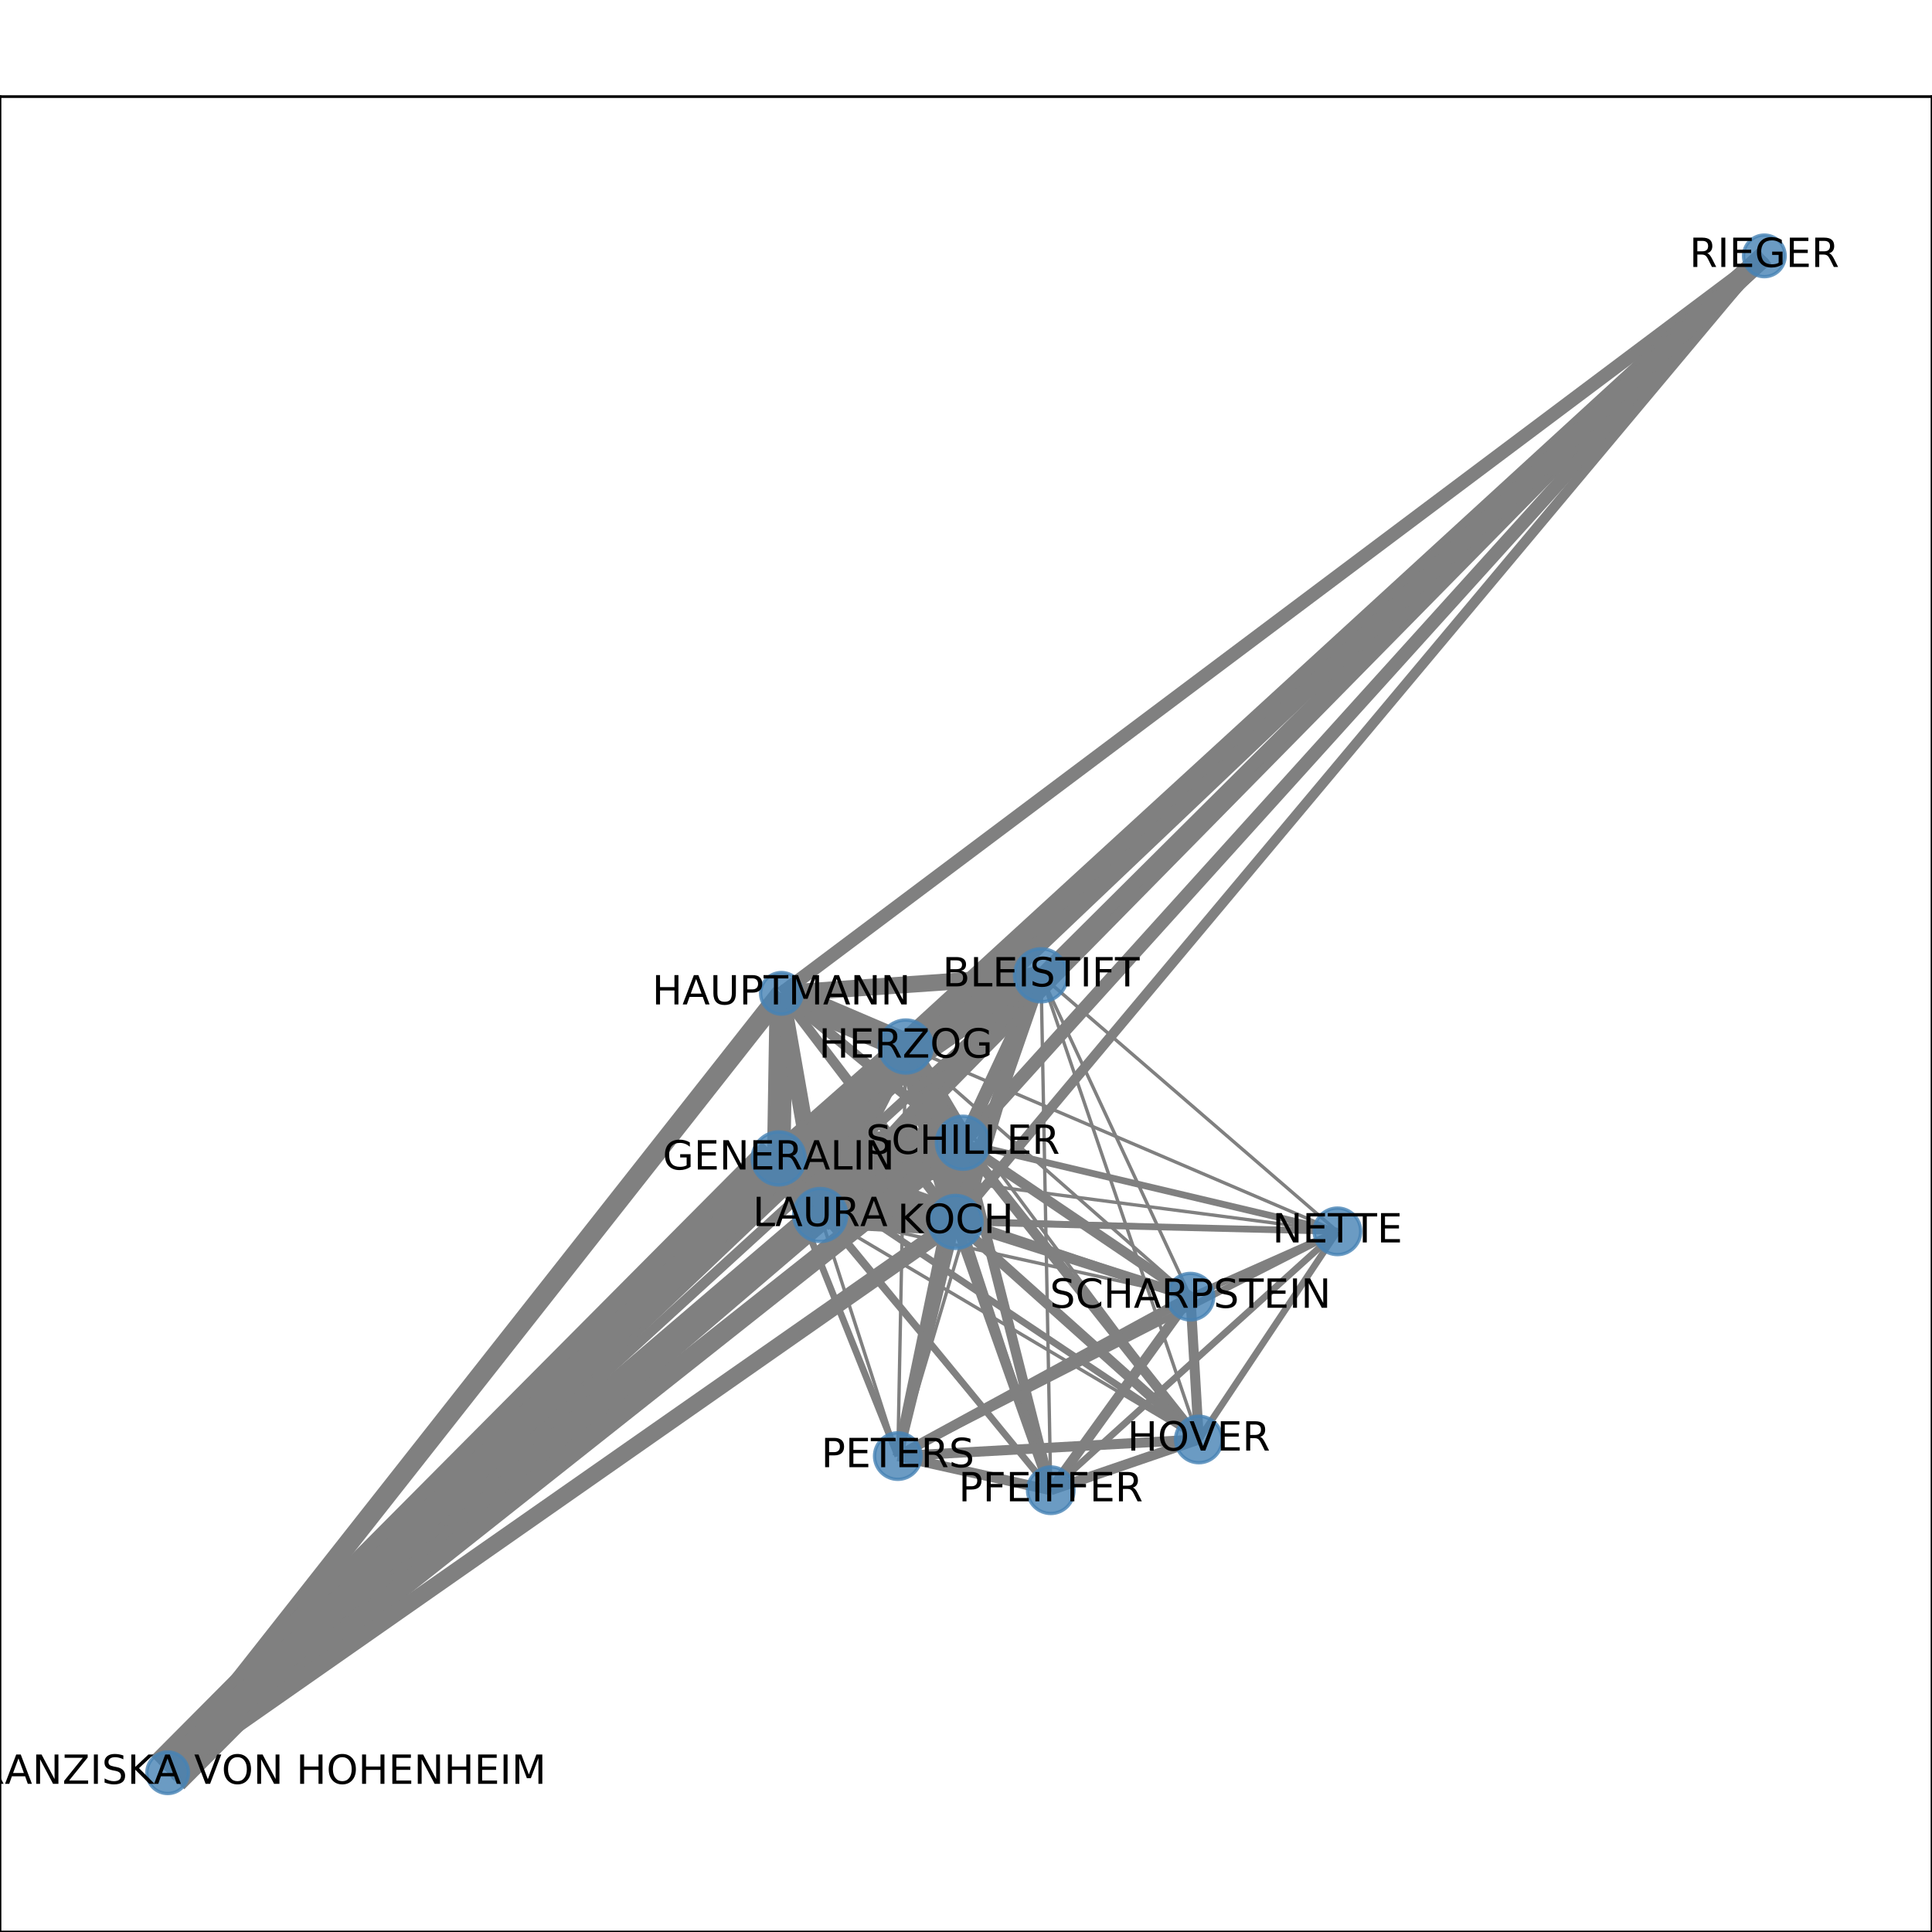 <?xml version="1.0" encoding="utf-8" standalone="no"?>
<!DOCTYPE svg PUBLIC "-//W3C//DTD SVG 1.1//EN"
  "http://www.w3.org/Graphics/SVG/1.1/DTD/svg11.dtd">
<!-- Created with matplotlib (http://matplotlib.org/) -->
<svg height="576pt" version="1.1" viewBox="0 0 576 576" width="576pt" xmlns="http://www.w3.org/2000/svg" xmlns:xlink="http://www.w3.org/1999/xlink">
 <defs>
  <style type="text/css">
*{stroke-linecap:butt;stroke-linejoin:round;}
  </style>
 </defs>
 <g id="figure_1">
  <g id="patch_1">
   <path d="M 0 576 
L 576 576 
L 576 0 
L 0 0 
z
" style="fill:#ffffff;"/>
  </g>
  <g id="axes_1">
   <g id="patch_2">
    <path d="M 0 576 
L 576 576 
L 576 28.8 
L 0 28.8 
z
" style="fill:#ffffff;"/>
   </g>
   <g id="LineCollection_1">
    <path clip-path="url(#p97238ba830)" d="M 232.966 296.148 
L 270.054 312.005 
" style="fill:none;stroke:#808080;stroke-width:8;"/>
    <path clip-path="url(#p97238ba830)" d="M 232.966 296.148 
L 232.164 345.367 
" style="fill:none;stroke:#808080;stroke-width:7;"/>
    <path clip-path="url(#p97238ba830)" d="M 232.966 296.148 
L 310.371 290.776 
" style="fill:none;stroke:#808080;stroke-width:5;"/>
    <path clip-path="url(#p97238ba830)" d="M 232.966 296.148 
L 287.072 340.694 
" style="fill:none;stroke:#808080;stroke-width:3;"/>
    <path clip-path="url(#p97238ba830)" d="M 232.966 296.148 
L 244.53 362.241 
" style="fill:none;stroke:#808080;stroke-width:5;"/>
    <path clip-path="url(#p97238ba830)" d="M 232.966 296.148 
L 284.888 364.298 
" style="fill:none;stroke:#808080;stroke-width:3;"/>
    <path clip-path="url(#p97238ba830)" d="M 232.966 296.148 
L 526.017 76.284 
" style="fill:none;stroke:#808080;stroke-width:4;"/>
    <path clip-path="url(#p97238ba830)" d="M 232.966 296.148 
L 49.983 528.516 
" style="fill:none;stroke:#808080;stroke-width:6;"/>
    <path clip-path="url(#p97238ba830)" d="M 244.53 362.241 
L 232.164 345.367 
" style="fill:none;stroke:#808080;stroke-width:11;"/>
    <path clip-path="url(#p97238ba830)" d="M 244.53 362.241 
L 267.668 434.113 
" style="fill:none;stroke:#808080;"/>
    <path clip-path="url(#p97238ba830)" d="M 244.53 362.241 
L 287.072 340.694 
" style="fill:none;stroke:#808080;stroke-width:10;"/>
    <path clip-path="url(#p97238ba830)" d="M 244.53 362.241 
L 284.888 364.298 
" style="fill:none;stroke:#808080;stroke-width:8;"/>
    <path clip-path="url(#p97238ba830)" d="M 244.53 362.241 
L 526.017 76.284 
" style="fill:none;stroke:#808080;stroke-width:4;"/>
    <path clip-path="url(#p97238ba830)" d="M 244.53 362.241 
L 49.983 528.516 
" style="fill:none;stroke:#808080;stroke-width:9;"/>
    <path clip-path="url(#p97238ba830)" d="M 244.53 362.241 
L 357.409 429.16 
" style="fill:none;stroke:#808080;"/>
    <path clip-path="url(#p97238ba830)" d="M 244.53 362.241 
L 354.913 386.585 
" style="fill:none;stroke:#808080;"/>
    <path clip-path="url(#p97238ba830)" d="M 244.53 362.241 
L 310.371 290.776 
" style="fill:none;stroke:#808080;stroke-width:5;"/>
    <path clip-path="url(#p97238ba830)" d="M 244.53 362.241 
L 270.054 312.005 
" style="fill:none;stroke:#808080;stroke-width:6;"/>
    <path clip-path="url(#p97238ba830)" d="M 244.53 362.241 
L 398.741 367.107 
" style="fill:none;stroke:#808080;"/>
    <path clip-path="url(#p97238ba830)" d="M 244.53 362.241 
L 313.273 444.289 
" style="fill:none;stroke:#808080;"/>
    <path clip-path="url(#p97238ba830)" d="M 232.164 345.367 
L 270.054 312.005 
" style="fill:none;stroke:#808080;stroke-width:8;"/>
    <path clip-path="url(#p97238ba830)" d="M 232.164 345.367 
L 267.668 434.113 
" style="fill:none;stroke:#808080;stroke-width:2;"/>
    <path clip-path="url(#p97238ba830)" d="M 232.164 345.367 
L 287.072 340.694 
" style="fill:none;stroke:#808080;stroke-width:11;"/>
    <path clip-path="url(#p97238ba830)" d="M 232.164 345.367 
L 284.888 364.298 
" style="fill:none;stroke:#808080;stroke-width:10;"/>
    <path clip-path="url(#p97238ba830)" d="M 232.164 345.367 
L 526.017 76.284 
" style="fill:none;stroke:#808080;stroke-width:6;"/>
    <path clip-path="url(#p97238ba830)" d="M 232.164 345.367 
L 49.983 528.516 
" style="fill:none;stroke:#808080;stroke-width:14;"/>
    <path clip-path="url(#p97238ba830)" d="M 232.164 345.367 
L 357.409 429.16 
" style="fill:none;stroke:#808080;stroke-width:2;"/>
    <path clip-path="url(#p97238ba830)" d="M 232.164 345.367 
L 354.913 386.585 
" style="fill:none;stroke:#808080;stroke-width:2;"/>
    <path clip-path="url(#p97238ba830)" d="M 232.164 345.367 
L 310.371 290.776 
" style="fill:none;stroke:#808080;stroke-width:4;"/>
    <path clip-path="url(#p97238ba830)" d="M 232.164 345.367 
L 398.741 367.107 
" style="fill:none;stroke:#808080;"/>
    <path clip-path="url(#p97238ba830)" d="M 232.164 345.367 
L 313.273 444.289 
" style="fill:none;stroke:#808080;stroke-width:2;"/>
    <path clip-path="url(#p97238ba830)" d="M 267.668 434.113 
L 357.409 429.16 
" style="fill:none;stroke:#808080;stroke-width:3;"/>
    <path clip-path="url(#p97238ba830)" d="M 267.668 434.113 
L 270.054 312.005 
" style="fill:none;stroke:#808080;"/>
    <path clip-path="url(#p97238ba830)" d="M 267.668 434.113 
L 354.913 386.585 
" style="fill:none;stroke:#808080;stroke-width:3;"/>
    <path clip-path="url(#p97238ba830)" d="M 267.668 434.113 
L 310.371 290.776 
" style="fill:none;stroke:#808080;"/>
    <path clip-path="url(#p97238ba830)" d="M 267.668 434.113 
L 287.072 340.694 
" style="fill:none;stroke:#808080;stroke-width:3;"/>
    <path clip-path="url(#p97238ba830)" d="M 267.668 434.113 
L 284.888 364.298 
" style="fill:none;stroke:#808080;stroke-width:3;"/>
    <path clip-path="url(#p97238ba830)" d="M 267.668 434.113 
L 398.741 367.107 
" style="fill:none;stroke:#808080;stroke-width:2;"/>
    <path clip-path="url(#p97238ba830)" d="M 267.668 434.113 
L 313.273 444.289 
" style="fill:none;stroke:#808080;stroke-width:3;"/>
    <path clip-path="url(#p97238ba830)" d="M 287.072 340.694 
L 270.054 312.005 
" style="fill:none;stroke:#808080;stroke-width:7;"/>
    <path clip-path="url(#p97238ba830)" d="M 287.072 340.694 
L 284.888 364.298 
" style="fill:none;stroke:#808080;stroke-width:13;"/>
    <path clip-path="url(#p97238ba830)" d="M 287.072 340.694 
L 526.017 76.284 
" style="fill:none;stroke:#808080;stroke-width:4;"/>
    <path clip-path="url(#p97238ba830)" d="M 287.072 340.694 
L 49.983 528.516 
" style="fill:none;stroke:#808080;stroke-width:6;"/>
    <path clip-path="url(#p97238ba830)" d="M 287.072 340.694 
L 357.409 429.16 
" style="fill:none;stroke:#808080;stroke-width:3;"/>
    <path clip-path="url(#p97238ba830)" d="M 287.072 340.694 
L 354.913 386.585 
" style="fill:none;stroke:#808080;stroke-width:3;"/>
    <path clip-path="url(#p97238ba830)" d="M 287.072 340.694 
L 310.371 290.776 
" style="fill:none;stroke:#808080;stroke-width:4;"/>
    <path clip-path="url(#p97238ba830)" d="M 287.072 340.694 
L 398.741 367.107 
" style="fill:none;stroke:#808080;stroke-width:2;"/>
    <path clip-path="url(#p97238ba830)" d="M 287.072 340.694 
L 313.273 444.289 
" style="fill:none;stroke:#808080;stroke-width:3;"/>
    <path clip-path="url(#p97238ba830)" d="M 284.888 364.298 
L 526.017 76.284 
" style="fill:none;stroke:#808080;stroke-width:3;"/>
    <path clip-path="url(#p97238ba830)" d="M 284.888 364.298 
L 49.983 528.516 
" style="fill:none;stroke:#808080;stroke-width:5;"/>
    <path clip-path="url(#p97238ba830)" d="M 284.888 364.298 
L 357.409 429.16 
" style="fill:none;stroke:#808080;stroke-width:3;"/>
    <path clip-path="url(#p97238ba830)" d="M 284.888 364.298 
L 354.913 386.585 
" style="fill:none;stroke:#808080;stroke-width:3;"/>
    <path clip-path="url(#p97238ba830)" d="M 284.888 364.298 
L 310.371 290.776 
" style="fill:none;stroke:#808080;stroke-width:4;"/>
    <path clip-path="url(#p97238ba830)" d="M 284.888 364.298 
L 270.054 312.005 
" style="fill:none;stroke:#808080;stroke-width:6;"/>
    <path clip-path="url(#p97238ba830)" d="M 284.888 364.298 
L 398.741 367.107 
" style="fill:none;stroke:#808080;stroke-width:2;"/>
    <path clip-path="url(#p97238ba830)" d="M 284.888 364.298 
L 313.273 444.289 
" style="fill:none;stroke:#808080;stroke-width:3;"/>
    <path clip-path="url(#p97238ba830)" d="M 526.017 76.284 
L 270.054 312.005 
" style="fill:none;stroke:#808080;stroke-width:6;"/>
    <path clip-path="url(#p97238ba830)" d="M 526.017 76.284 
L 310.371 290.776 
" style="fill:none;stroke:#808080;stroke-width:4;"/>
    <path clip-path="url(#p97238ba830)" d="M 526.017 76.284 
L 49.983 528.516 
" style="fill:none;stroke:#808080;stroke-width:5;"/>
    <path clip-path="url(#p97238ba830)" d="M 49.983 528.516 
L 310.371 290.776 
" style="fill:none;stroke:#808080;stroke-width:3;"/>
    <path clip-path="url(#p97238ba830)" d="M 49.983 528.516 
L 270.054 312.005 
" style="fill:none;stroke:#808080;stroke-width:8;"/>
    <path clip-path="url(#p97238ba830)" d="M 357.409 429.16 
L 270.054 312.005 
" style="fill:none;stroke:#808080;"/>
    <path clip-path="url(#p97238ba830)" d="M 357.409 429.16 
L 354.913 386.585 
" style="fill:none;stroke:#808080;stroke-width:3;"/>
    <path clip-path="url(#p97238ba830)" d="M 357.409 429.16 
L 310.371 290.776 
" style="fill:none;stroke:#808080;"/>
    <path clip-path="url(#p97238ba830)" d="M 357.409 429.16 
L 398.741 367.107 
" style="fill:none;stroke:#808080;stroke-width:2;"/>
    <path clip-path="url(#p97238ba830)" d="M 357.409 429.16 
L 313.273 444.289 
" style="fill:none;stroke:#808080;stroke-width:3;"/>
    <path clip-path="url(#p97238ba830)" d="M 354.913 386.585 
L 270.054 312.005 
" style="fill:none;stroke:#808080;"/>
    <path clip-path="url(#p97238ba830)" d="M 354.913 386.585 
L 310.371 290.776 
" style="fill:none;stroke:#808080;"/>
    <path clip-path="url(#p97238ba830)" d="M 354.913 386.585 
L 398.741 367.107 
" style="fill:none;stroke:#808080;stroke-width:2;"/>
    <path clip-path="url(#p97238ba830)" d="M 354.913 386.585 
L 313.273 444.289 
" style="fill:none;stroke:#808080;stroke-width:3;"/>
    <path clip-path="url(#p97238ba830)" d="M 310.371 290.776 
L 270.054 312.005 
" style="fill:none;stroke:#808080;stroke-width:7;"/>
    <path clip-path="url(#p97238ba830)" d="M 310.371 290.776 
L 398.741 367.107 
" style="fill:none;stroke:#808080;"/>
    <path clip-path="url(#p97238ba830)" d="M 310.371 290.776 
L 313.273 444.289 
" style="fill:none;stroke:#808080;"/>
    <path clip-path="url(#p97238ba830)" d="M 270.054 312.005 
L 398.741 367.107 
" style="fill:none;stroke:#808080;"/>
    <path clip-path="url(#p97238ba830)" d="M 270.054 312.005 
L 313.273 444.289 
" style="fill:none;stroke:#808080;"/>
    <path clip-path="url(#p97238ba830)" d="M 398.741 367.107 
L 313.273 444.289 
" style="fill:none;stroke:#808080;stroke-width:2;"/>
   </g>
   <g id="matplotlib.axis_1">
    <g id="xtick_1">
     <g id="line2d_1">
      <defs>
       <path d="M 0 0 
L 0 3.5 
" id="mb5b1ad3e77" style="stroke:#000000;stroke-width:0.8;"/>
      </defs>
      <g>
       <use style="stroke:#000000;stroke-width:0.8;" x="49.983" xlink:href="#mb5b1ad3e77" y="576"/>
      </g>
     </g>
     <g id="text_1">
      <!-- 0.0 -->
      <defs>
       <path d="M 31.781 66.406 
Q 24.172 66.406 20.328 58.906 
Q 16.5 51.422 16.5 36.375 
Q 16.5 21.391 20.328 13.891 
Q 24.172 6.391 31.781 6.391 
Q 39.453 6.391 43.281 13.891 
Q 47.125 21.391 47.125 36.375 
Q 47.125 51.422 43.281 58.906 
Q 39.453 66.406 31.781 66.406 
z
M 31.781 74.219 
Q 44.047 74.219 50.516 64.516 
Q 56.984 54.828 56.984 36.375 
Q 56.984 17.969 50.516 8.266 
Q 44.047 -1.422 31.781 -1.422 
Q 19.531 -1.422 13.062 8.266 
Q 6.594 17.969 6.594 36.375 
Q 6.594 54.828 13.062 64.516 
Q 19.531 74.219 31.781 74.219 
z
" id="DejaVuSans-30"/>
       <path d="M 10.688 12.406 
L 21 12.406 
L 21 0 
L 10.688 0 
z
" id="DejaVuSans-2e"/>
      </defs>
      <g transform="translate(42.032 590.598)scale(0.1 -0.1)">
       <use xlink:href="#DejaVuSans-30"/>
       <use x="63.623" xlink:href="#DejaVuSans-2e"/>
       <use x="95.41" xlink:href="#DejaVuSans-30"/>
      </g>
     </g>
    </g>
    <g id="xtick_2">
     <g id="line2d_2">
      <g>
       <use style="stroke:#000000;stroke-width:0.8;" x="150.291" xlink:href="#mb5b1ad3e77" y="576"/>
      </g>
     </g>
     <g id="text_2">
      <!-- 0.2 -->
      <defs>
       <path d="M 19.188 8.297 
L 53.609 8.297 
L 53.609 0 
L 7.328 0 
L 7.328 8.297 
Q 12.938 14.109 22.625 23.891 
Q 32.328 33.688 34.812 36.531 
Q 39.547 41.844 41.422 45.531 
Q 43.312 49.219 43.312 52.781 
Q 43.312 58.594 39.234 62.25 
Q 35.156 65.922 28.609 65.922 
Q 23.969 65.922 18.812 64.312 
Q 13.672 62.703 7.812 59.422 
L 7.812 69.391 
Q 13.766 71.781 18.938 73 
Q 24.125 74.219 28.422 74.219 
Q 39.75 74.219 46.484 68.547 
Q 53.219 62.891 53.219 53.422 
Q 53.219 48.922 51.531 44.891 
Q 49.859 40.875 45.406 35.406 
Q 44.188 33.984 37.641 27.219 
Q 31.109 20.453 19.188 8.297 
z
" id="DejaVuSans-32"/>
      </defs>
      <g transform="translate(142.339 590.598)scale(0.1 -0.1)">
       <use xlink:href="#DejaVuSans-30"/>
       <use x="63.623" xlink:href="#DejaVuSans-2e"/>
       <use x="95.41" xlink:href="#DejaVuSans-32"/>
      </g>
     </g>
    </g>
    <g id="xtick_3">
     <g id="line2d_3">
      <g>
       <use style="stroke:#000000;stroke-width:0.8;" x="250.598" xlink:href="#mb5b1ad3e77" y="576"/>
      </g>
     </g>
     <g id="text_3">
      <!-- 0.4 -->
      <defs>
       <path d="M 37.797 64.312 
L 12.891 25.391 
L 37.797 25.391 
z
M 35.203 72.906 
L 47.609 72.906 
L 47.609 25.391 
L 58.016 25.391 
L 58.016 17.188 
L 47.609 17.188 
L 47.609 0 
L 37.797 0 
L 37.797 17.188 
L 4.891 17.188 
L 4.891 26.703 
z
" id="DejaVuSans-34"/>
      </defs>
      <g transform="translate(242.646 590.598)scale(0.1 -0.1)">
       <use xlink:href="#DejaVuSans-30"/>
       <use x="63.623" xlink:href="#DejaVuSans-2e"/>
       <use x="95.41" xlink:href="#DejaVuSans-34"/>
      </g>
     </g>
    </g>
    <g id="xtick_4">
     <g id="line2d_4">
      <g>
       <use style="stroke:#000000;stroke-width:0.8;" x="350.905" xlink:href="#mb5b1ad3e77" y="576"/>
      </g>
     </g>
     <g id="text_4">
      <!-- 0.6 -->
      <defs>
       <path d="M 33.016 40.375 
Q 26.375 40.375 22.484 35.828 
Q 18.609 31.297 18.609 23.391 
Q 18.609 15.531 22.484 10.953 
Q 26.375 6.391 33.016 6.391 
Q 39.656 6.391 43.531 10.953 
Q 47.406 15.531 47.406 23.391 
Q 47.406 31.297 43.531 35.828 
Q 39.656 40.375 33.016 40.375 
z
M 52.594 71.297 
L 52.594 62.312 
Q 48.875 64.062 45.094 64.984 
Q 41.312 65.922 37.594 65.922 
Q 27.828 65.922 22.672 59.328 
Q 17.531 52.734 16.797 39.406 
Q 19.672 43.656 24.016 45.922 
Q 28.375 48.188 33.594 48.188 
Q 44.578 48.188 50.953 41.516 
Q 57.328 34.859 57.328 23.391 
Q 57.328 12.156 50.688 5.359 
Q 44.047 -1.422 33.016 -1.422 
Q 20.359 -1.422 13.672 8.266 
Q 6.984 17.969 6.984 36.375 
Q 6.984 53.656 15.188 63.938 
Q 23.391 74.219 37.203 74.219 
Q 40.922 74.219 44.703 73.484 
Q 48.484 72.75 52.594 71.297 
z
" id="DejaVuSans-36"/>
      </defs>
      <g transform="translate(342.953 590.598)scale(0.1 -0.1)">
       <use xlink:href="#DejaVuSans-30"/>
       <use x="63.623" xlink:href="#DejaVuSans-2e"/>
       <use x="95.41" xlink:href="#DejaVuSans-36"/>
      </g>
     </g>
    </g>
    <g id="xtick_5">
     <g id="line2d_5">
      <g>
       <use style="stroke:#000000;stroke-width:0.8;" x="451.212" xlink:href="#mb5b1ad3e77" y="576"/>
      </g>
     </g>
     <g id="text_5">
      <!-- 0.8 -->
      <defs>
       <path d="M 31.781 34.625 
Q 24.75 34.625 20.719 30.859 
Q 16.703 27.094 16.703 20.516 
Q 16.703 13.922 20.719 10.156 
Q 24.75 6.391 31.781 6.391 
Q 38.812 6.391 42.859 10.172 
Q 46.922 13.969 46.922 20.516 
Q 46.922 27.094 42.891 30.859 
Q 38.875 34.625 31.781 34.625 
z
M 21.922 38.812 
Q 15.578 40.375 12.031 44.719 
Q 8.5 49.078 8.5 55.328 
Q 8.5 64.062 14.719 69.141 
Q 20.953 74.219 31.781 74.219 
Q 42.672 74.219 48.875 69.141 
Q 55.078 64.062 55.078 55.328 
Q 55.078 49.078 51.531 44.719 
Q 48 40.375 41.703 38.812 
Q 48.828 37.156 52.797 32.312 
Q 56.781 27.484 56.781 20.516 
Q 56.781 9.906 50.312 4.234 
Q 43.844 -1.422 31.781 -1.422 
Q 19.734 -1.422 13.25 4.234 
Q 6.781 9.906 6.781 20.516 
Q 6.781 27.484 10.781 32.312 
Q 14.797 37.156 21.922 38.812 
z
M 18.312 54.391 
Q 18.312 48.734 21.844 45.562 
Q 25.391 42.391 31.781 42.391 
Q 38.141 42.391 41.719 45.562 
Q 45.312 48.734 45.312 54.391 
Q 45.312 60.062 41.719 63.234 
Q 38.141 66.406 31.781 66.406 
Q 25.391 66.406 21.844 63.234 
Q 18.312 60.062 18.312 54.391 
z
" id="DejaVuSans-38"/>
      </defs>
      <g transform="translate(443.26 590.598)scale(0.1 -0.1)">
       <use xlink:href="#DejaVuSans-30"/>
       <use x="63.623" xlink:href="#DejaVuSans-2e"/>
       <use x="95.41" xlink:href="#DejaVuSans-38"/>
      </g>
     </g>
    </g>
    <g id="xtick_6">
     <g id="line2d_6">
      <g>
       <use style="stroke:#000000;stroke-width:0.8;" x="551.519" xlink:href="#mb5b1ad3e77" y="576"/>
      </g>
     </g>
     <g id="text_6">
      <!-- 1.0 -->
      <defs>
       <path d="M 12.406 8.297 
L 28.516 8.297 
L 28.516 63.922 
L 10.984 60.406 
L 10.984 69.391 
L 28.422 72.906 
L 38.281 72.906 
L 38.281 8.297 
L 54.391 8.297 
L 54.391 0 
L 12.406 0 
z
" id="DejaVuSans-31"/>
      </defs>
      <g transform="translate(543.568 590.598)scale(0.1 -0.1)">
       <use xlink:href="#DejaVuSans-31"/>
       <use x="63.623" xlink:href="#DejaVuSans-2e"/>
       <use x="95.41" xlink:href="#DejaVuSans-30"/>
      </g>
     </g>
    </g>
   </g>
   <g id="matplotlib.axis_2">
    <g id="ytick_1">
     <g id="line2d_7">
      <defs>
       <path d="M 0 0 
L -3.5 0 
" id="m557e87509c" style="stroke:#000000;stroke-width:0.8;"/>
      </defs>
      <g>
       <use style="stroke:#000000;stroke-width:0.8;" x="0" xlink:href="#m557e87509c" y="528.516"/>
      </g>
     </g>
     <g id="text_7">
      <!-- 0.0 -->
      <g transform="translate(-22.903 532.315)scale(0.1 -0.1)">
       <use xlink:href="#DejaVuSans-30"/>
       <use x="63.623" xlink:href="#DejaVuSans-2e"/>
       <use x="95.41" xlink:href="#DejaVuSans-30"/>
      </g>
     </g>
    </g>
    <g id="ytick_2">
     <g id="line2d_8">
      <g>
       <use style="stroke:#000000;stroke-width:0.8;" x="0" xlink:href="#m557e87509c" y="438.069"/>
      </g>
     </g>
     <g id="text_8">
      <!-- 0.2 -->
      <g transform="translate(-22.903 441.869)scale(0.1 -0.1)">
       <use xlink:href="#DejaVuSans-30"/>
       <use x="63.623" xlink:href="#DejaVuSans-2e"/>
       <use x="95.41" xlink:href="#DejaVuSans-32"/>
      </g>
     </g>
    </g>
    <g id="ytick_3">
     <g id="line2d_9">
      <g>
       <use style="stroke:#000000;stroke-width:0.8;" x="0" xlink:href="#m557e87509c" y="347.623"/>
      </g>
     </g>
     <g id="text_9">
      <!-- 0.4 -->
      <g transform="translate(-22.903 351.422)scale(0.1 -0.1)">
       <use xlink:href="#DejaVuSans-30"/>
       <use x="63.623" xlink:href="#DejaVuSans-2e"/>
       <use x="95.41" xlink:href="#DejaVuSans-34"/>
      </g>
     </g>
    </g>
    <g id="ytick_4">
     <g id="line2d_10">
      <g>
       <use style="stroke:#000000;stroke-width:0.8;" x="0" xlink:href="#m557e87509c" y="257.177"/>
      </g>
     </g>
     <g id="text_10">
      <!-- 0.6 -->
      <g transform="translate(-22.903 260.976)scale(0.1 -0.1)">
       <use xlink:href="#DejaVuSans-30"/>
       <use x="63.623" xlink:href="#DejaVuSans-2e"/>
       <use x="95.41" xlink:href="#DejaVuSans-36"/>
      </g>
     </g>
    </g>
    <g id="ytick_5">
     <g id="line2d_11">
      <g>
       <use style="stroke:#000000;stroke-width:0.8;" x="0" xlink:href="#m557e87509c" y="166.731"/>
      </g>
     </g>
     <g id="text_11">
      <!-- 0.8 -->
      <g transform="translate(-22.903 170.53)scale(0.1 -0.1)">
       <use xlink:href="#DejaVuSans-30"/>
       <use x="63.623" xlink:href="#DejaVuSans-2e"/>
       <use x="95.41" xlink:href="#DejaVuSans-38"/>
      </g>
     </g>
    </g>
    <g id="ytick_6">
     <g id="line2d_12">
      <g>
       <use style="stroke:#000000;stroke-width:0.8;" x="0" xlink:href="#m557e87509c" y="76.284"/>
      </g>
     </g>
     <g id="text_12">
      <!-- 1.0 -->
      <g transform="translate(-22.903 80.084)scale(0.1 -0.1)">
       <use xlink:href="#DejaVuSans-31"/>
       <use x="63.623" xlink:href="#DejaVuSans-2e"/>
       <use x="95.41" xlink:href="#DejaVuSans-30"/>
      </g>
     </g>
    </g>
   </g>
   <g id="PathCollection_1">
    <path clip-path="url(#p97238ba830)" d="M 232.966 302.35 
C 234.611 302.35 236.188 301.697 237.351 300.534 
C 238.514 299.371 239.168 297.793 239.168 296.148 
C 239.168 294.504 238.514 292.926 237.351 291.763 
C 236.188 290.6 234.611 289.947 232.966 289.947 
C 231.321 289.947 229.744 290.6 228.581 291.763 
C 227.418 292.926 226.764 294.504 226.764 296.148 
C 226.764 297.793 227.418 299.371 228.581 300.534 
C 229.744 301.697 231.321 302.35 232.966 302.35 
z
" style="fill:#4682b4;fill-opacity:0.8;stroke:#4682b4;stroke-opacity:0.8;"/>
    <path clip-path="url(#p97238ba830)" d="M 244.53 370.147 
C 246.627 370.147 248.638 369.314 250.12 367.832 
C 251.603 366.349 252.436 364.338 252.436 362.241 
C 252.436 360.145 251.603 358.134 250.12 356.651 
C 248.638 355.169 246.627 354.336 244.53 354.336 
C 242.433 354.336 240.422 355.169 238.94 356.651 
C 237.457 358.134 236.624 360.145 236.624 362.241 
C 236.624 364.338 237.457 366.349 238.94 367.832 
C 240.422 369.314 242.433 370.147 244.53 370.147 
z
" style="fill:#4682b4;fill-opacity:0.8;stroke:#4682b4;stroke-opacity:0.8;"/>
    <path clip-path="url(#p97238ba830)" d="M 232.164 353.273 
C 234.261 353.273 236.272 352.44 237.755 350.957 
C 239.237 349.475 240.07 347.464 240.07 345.367 
C 240.07 343.27 239.237 341.259 237.755 339.777 
C 236.272 338.294 234.261 337.461 232.164 337.461 
C 230.068 337.461 228.057 338.294 226.574 339.777 
C 225.092 341.259 224.259 343.27 224.259 345.367 
C 224.259 347.464 225.092 349.475 226.574 350.957 
C 228.057 352.44 230.068 353.273 232.164 353.273 
z
" style="fill:#4682b4;fill-opacity:0.8;stroke:#4682b4;stroke-opacity:0.8;"/>
    <path clip-path="url(#p97238ba830)" d="M 267.668 441.046 
C 269.507 441.046 271.271 440.316 272.571 439.016 
C 273.871 437.715 274.602 435.951 274.602 434.113 
C 274.602 432.274 273.871 430.51 272.571 429.21 
C 271.271 427.909 269.507 427.179 267.668 427.179 
C 265.829 427.179 264.065 427.909 262.765 429.21 
C 261.465 430.51 260.734 432.274 260.734 434.113 
C 260.734 435.951 261.465 437.715 262.765 439.016 
C 264.065 440.316 265.829 441.046 267.668 441.046 
z
" style="fill:#4682b4;fill-opacity:0.8;stroke:#4682b4;stroke-opacity:0.8;"/>
    <path clip-path="url(#p97238ba830)" d="M 287.072 348.599 
C 289.169 348.599 291.18 347.766 292.662 346.284 
C 294.145 344.801 294.978 342.79 294.978 340.694 
C 294.978 338.597 294.145 336.586 292.662 335.103 
C 291.18 333.621 289.169 332.788 287.072 332.788 
C 284.975 332.788 282.964 333.621 281.482 335.103 
C 279.999 336.586 279.166 338.597 279.166 340.694 
C 279.166 342.79 279.999 344.801 281.482 346.284 
C 282.964 347.766 284.975 348.599 287.072 348.599 
z
" style="fill:#4682b4;fill-opacity:0.8;stroke:#4682b4;stroke-opacity:0.8;"/>
    <path clip-path="url(#p97238ba830)" d="M 284.888 372.204 
C 286.985 372.204 288.996 371.371 290.479 369.889 
C 291.961 368.406 292.794 366.395 292.794 364.298 
C 292.794 362.202 291.961 360.191 290.479 358.708 
C 288.996 357.226 286.985 356.393 284.888 356.393 
C 282.792 356.393 280.781 357.226 279.298 358.708 
C 277.816 360.191 276.983 362.202 276.983 364.298 
C 276.983 366.395 277.816 368.406 279.298 369.889 
C 280.781 371.371 282.792 372.204 284.888 372.204 
z
" style="fill:#4682b4;fill-opacity:0.8;stroke:#4682b4;stroke-opacity:0.8;"/>
    <path clip-path="url(#p97238ba830)" d="M 526.017 82.486 
C 527.661 82.486 529.239 81.833 530.402 80.67 
C 531.565 79.507 532.218 77.929 532.218 76.284 
C 532.218 74.64 531.565 73.062 530.402 71.899 
C 529.239 70.736 527.661 70.083 526.017 70.083 
C 524.372 70.083 522.794 70.736 521.631 71.899 
C 520.468 73.062 519.815 74.64 519.815 76.284 
C 519.815 77.929 520.468 79.507 521.631 80.67 
C 522.794 81.833 524.372 82.486 526.017 82.486 
z
" style="fill:#4682b4;fill-opacity:0.8;stroke:#4682b4;stroke-opacity:0.8;"/>
    <path clip-path="url(#p97238ba830)" d="M 49.983 534.717 
C 51.628 534.717 53.206 534.064 54.369 532.901 
C 55.532 531.738 56.185 530.16 56.185 528.516 
C 56.185 526.871 55.532 525.293 54.369 524.13 
C 53.206 522.967 51.628 522.314 49.983 522.314 
C 48.339 522.314 46.761 522.967 45.598 524.13 
C 44.435 525.293 43.782 526.871 43.782 528.516 
C 43.782 530.16 44.435 531.738 45.598 532.901 
C 46.761 534.064 48.339 534.717 49.983 534.717 
z
" style="fill:#4682b4;fill-opacity:0.8;stroke:#4682b4;stroke-opacity:0.8;"/>
    <path clip-path="url(#p97238ba830)" d="M 357.409 436.094 
C 359.247 436.094 361.011 435.363 362.311 434.063 
C 363.612 432.763 364.342 430.999 364.342 429.16 
C 364.342 427.321 363.612 425.558 362.311 424.257 
C 361.011 422.957 359.247 422.227 357.409 422.227 
C 355.57 422.227 353.806 422.957 352.506 424.257 
C 351.205 425.558 350.475 427.321 350.475 429.16 
C 350.475 430.999 351.205 432.763 352.506 434.063 
C 353.806 435.363 355.57 436.094 357.409 436.094 
z
" style="fill:#4682b4;fill-opacity:0.8;stroke:#4682b4;stroke-opacity:0.8;"/>
    <path clip-path="url(#p97238ba830)" d="M 354.913 393.519 
C 356.751 393.519 358.515 392.788 359.815 391.488 
C 361.116 390.188 361.846 388.424 361.846 386.585 
C 361.846 384.746 361.116 382.982 359.815 381.682 
C 358.515 380.382 356.751 379.651 354.913 379.651 
C 353.074 379.651 351.31 380.382 350.01 381.682 
C 348.709 382.982 347.979 384.746 347.979 386.585 
C 347.979 388.424 348.709 390.188 350.01 391.488 
C 351.31 392.788 353.074 393.519 354.913 393.519 
z
" style="fill:#4682b4;fill-opacity:0.8;stroke:#4682b4;stroke-opacity:0.8;"/>
    <path clip-path="url(#p97238ba830)" d="M 310.371 298.682 
C 312.468 298.682 314.479 297.849 315.962 296.366 
C 317.444 294.884 318.277 292.873 318.277 290.776 
C 318.277 288.679 317.444 286.668 315.962 285.186 
C 314.479 283.703 312.468 282.87 310.371 282.87 
C 308.275 282.87 306.264 283.703 304.781 285.186 
C 303.299 286.668 302.466 288.679 302.466 290.776 
C 302.466 292.873 303.299 294.884 304.781 296.366 
C 306.264 297.849 308.275 298.682 310.371 298.682 
z
" style="fill:#4682b4;fill-opacity:0.8;stroke:#4682b4;stroke-opacity:0.8;"/>
    <path clip-path="url(#p97238ba830)" d="M 270.054 319.911 
C 272.151 319.911 274.162 319.078 275.644 317.595 
C 277.127 316.113 277.96 314.102 277.96 312.005 
C 277.96 309.909 277.127 307.898 275.644 306.415 
C 274.162 304.932 272.151 304.099 270.054 304.099 
C 267.957 304.099 265.946 304.932 264.464 306.415 
C 262.981 307.898 262.148 309.909 262.148 312.005 
C 262.148 314.102 262.981 316.113 264.464 317.595 
C 265.946 319.078 267.957 319.911 270.054 319.911 
z
" style="fill:#4682b4;fill-opacity:0.8;stroke:#4682b4;stroke-opacity:0.8;"/>
    <path clip-path="url(#p97238ba830)" d="M 398.741 374.041 
C 400.58 374.041 402.344 373.31 403.644 372.01 
C 404.944 370.71 405.675 368.946 405.675 367.107 
C 405.675 365.268 404.944 363.504 403.644 362.204 
C 402.344 360.904 400.58 360.173 398.741 360.173 
C 396.902 360.173 395.138 360.904 393.838 362.204 
C 392.538 363.504 391.807 365.268 391.807 367.107 
C 391.807 368.946 392.538 370.71 393.838 372.01 
C 395.138 373.31 396.902 374.041 398.741 374.041 
z
" style="fill:#4682b4;fill-opacity:0.8;stroke:#4682b4;stroke-opacity:0.8;"/>
    <path clip-path="url(#p97238ba830)" d="M 313.273 451.222 
C 315.112 451.222 316.875 450.492 318.176 449.192 
C 319.476 447.891 320.206 446.128 320.206 444.289 
C 320.206 442.45 319.476 440.686 318.176 439.386 
C 316.875 438.086 315.112 437.355 313.273 437.355 
C 311.434 437.355 309.67 438.086 308.37 439.386 
C 307.07 440.686 306.339 442.45 306.339 444.289 
C 306.339 446.128 307.07 447.891 308.37 449.192 
C 309.67 450.492 311.434 451.222 313.273 451.222 
z
" style="fill:#4682b4;fill-opacity:0.8;stroke:#4682b4;stroke-opacity:0.8;"/>
   </g>
   <g id="patch_3">
    <path d="M 0 576 
L 0 28.8 
" style="fill:none;stroke:#000000;stroke-linecap:square;stroke-linejoin:miter;stroke-width:0.8;"/>
   </g>
   <g id="patch_4">
    <path d="M 576 576 
L 576 28.8 
" style="fill:none;stroke:#000000;stroke-linecap:square;stroke-linejoin:miter;stroke-width:0.8;"/>
   </g>
   <g id="patch_5">
    <path d="M 0 576 
L 576 576 
" style="fill:none;stroke:#000000;stroke-linecap:square;stroke-linejoin:miter;stroke-width:0.8;"/>
   </g>
   <g id="patch_6">
    <path d="M 0 28.8 
L 576 28.8 
" style="fill:none;stroke:#000000;stroke-linecap:square;stroke-linejoin:miter;stroke-width:0.8;"/>
   </g>
   <g id="text_13">
    <g clip-path="url(#p97238ba830)">
     <!-- HAUPTMANN -->
     <defs>
      <path d="M 9.812 72.906 
L 19.672 72.906 
L 19.672 43.016 
L 55.516 43.016 
L 55.516 72.906 
L 65.375 72.906 
L 65.375 0 
L 55.516 0 
L 55.516 34.719 
L 19.672 34.719 
L 19.672 0 
L 9.812 0 
z
" id="DejaVuSans-48"/>
      <path d="M 34.188 63.188 
L 20.797 26.906 
L 47.609 26.906 
z
M 28.609 72.906 
L 39.797 72.906 
L 67.578 0 
L 57.328 0 
L 50.688 18.703 
L 17.828 18.703 
L 11.188 0 
L 0.781 0 
z
" id="DejaVuSans-41"/>
      <path d="M 8.688 72.906 
L 18.609 72.906 
L 18.609 28.609 
Q 18.609 16.891 22.844 11.734 
Q 27.094 6.594 36.625 6.594 
Q 46.094 6.594 50.344 11.734 
Q 54.594 16.891 54.594 28.609 
L 54.594 72.906 
L 64.5 72.906 
L 64.5 27.391 
Q 64.5 13.141 57.438 5.859 
Q 50.391 -1.422 36.625 -1.422 
Q 22.797 -1.422 15.734 5.859 
Q 8.688 13.141 8.688 27.391 
z
" id="DejaVuSans-55"/>
      <path d="M 19.672 64.797 
L 19.672 37.406 
L 32.078 37.406 
Q 38.969 37.406 42.719 40.969 
Q 46.484 44.531 46.484 51.125 
Q 46.484 57.672 42.719 61.234 
Q 38.969 64.797 32.078 64.797 
z
M 9.812 72.906 
L 32.078 72.906 
Q 44.344 72.906 50.609 67.359 
Q 56.891 61.812 56.891 51.125 
Q 56.891 40.328 50.609 34.812 
Q 44.344 29.297 32.078 29.297 
L 19.672 29.297 
L 19.672 0 
L 9.812 0 
z
" id="DejaVuSans-50"/>
      <path d="M -0.297 72.906 
L 61.375 72.906 
L 61.375 64.594 
L 35.5 64.594 
L 35.5 0 
L 25.594 0 
L 25.594 64.594 
L -0.297 64.594 
z
" id="DejaVuSans-54"/>
      <path d="M 9.812 72.906 
L 24.516 72.906 
L 43.109 23.297 
L 61.812 72.906 
L 76.516 72.906 
L 76.516 0 
L 66.891 0 
L 66.891 64.016 
L 48.094 14.016 
L 38.188 14.016 
L 19.391 64.016 
L 19.391 0 
L 9.812 0 
z
" id="DejaVuSans-4d"/>
      <path d="M 9.812 72.906 
L 23.094 72.906 
L 55.422 11.922 
L 55.422 72.906 
L 64.984 72.906 
L 64.984 0 
L 51.703 0 
L 19.391 60.984 
L 19.391 0 
L 9.812 0 
z
" id="DejaVuSans-4e"/>
     </defs>
     <g transform="translate(194.417 299.46)scale(0.12 -0.12)">
      <use xlink:href="#DejaVuSans-48"/>
      <use x="75.195" xlink:href="#DejaVuSans-41"/>
      <use x="143.604" xlink:href="#DejaVuSans-55"/>
      <use x="216.797" xlink:href="#DejaVuSans-50"/>
      <use x="277.1" xlink:href="#DejaVuSans-54"/>
      <use x="338.184" xlink:href="#DejaVuSans-4d"/>
      <use x="424.463" xlink:href="#DejaVuSans-41"/>
      <use x="492.871" xlink:href="#DejaVuSans-4e"/>
      <use x="567.676" xlink:href="#DejaVuSans-4e"/>
     </g>
    </g>
   </g>
   <g id="text_14">
    <g clip-path="url(#p97238ba830)">
     <!-- HERZOG -->
     <defs>
      <path d="M 9.812 72.906 
L 55.906 72.906 
L 55.906 64.594 
L 19.672 64.594 
L 19.672 43.016 
L 54.391 43.016 
L 54.391 34.719 
L 19.672 34.719 
L 19.672 8.297 
L 56.781 8.297 
L 56.781 0 
L 9.812 0 
z
" id="DejaVuSans-45"/>
      <path d="M 44.391 34.188 
Q 47.562 33.109 50.562 29.594 
Q 53.562 26.078 56.594 19.922 
L 66.609 0 
L 56 0 
L 46.688 18.703 
Q 43.062 26.031 39.672 28.422 
Q 36.281 30.812 30.422 30.812 
L 19.672 30.812 
L 19.672 0 
L 9.812 0 
L 9.812 72.906 
L 32.078 72.906 
Q 44.578 72.906 50.734 67.672 
Q 56.891 62.453 56.891 51.906 
Q 56.891 45.016 53.688 40.469 
Q 50.484 35.938 44.391 34.188 
z
M 19.672 64.797 
L 19.672 38.922 
L 32.078 38.922 
Q 39.203 38.922 42.844 42.219 
Q 46.484 45.516 46.484 51.906 
Q 46.484 58.297 42.844 61.547 
Q 39.203 64.797 32.078 64.797 
z
" id="DejaVuSans-52"/>
      <path d="M 5.609 72.906 
L 62.891 72.906 
L 62.891 65.375 
L 16.797 8.297 
L 64.016 8.297 
L 64.016 0 
L 4.5 0 
L 4.5 7.516 
L 50.594 64.594 
L 5.609 64.594 
z
" id="DejaVuSans-5a"/>
      <path d="M 39.406 66.219 
Q 28.656 66.219 22.328 58.203 
Q 16.016 50.203 16.016 36.375 
Q 16.016 22.609 22.328 14.594 
Q 28.656 6.594 39.406 6.594 
Q 50.141 6.594 56.422 14.594 
Q 62.703 22.609 62.703 36.375 
Q 62.703 50.203 56.422 58.203 
Q 50.141 66.219 39.406 66.219 
z
M 39.406 74.219 
Q 54.734 74.219 63.906 63.938 
Q 73.094 53.656 73.094 36.375 
Q 73.094 19.141 63.906 8.859 
Q 54.734 -1.422 39.406 -1.422 
Q 24.031 -1.422 14.812 8.828 
Q 5.609 19.094 5.609 36.375 
Q 5.609 53.656 14.812 63.938 
Q 24.031 74.219 39.406 74.219 
z
" id="DejaVuSans-4f"/>
      <path d="M 59.516 10.406 
L 59.516 29.984 
L 43.406 29.984 
L 43.406 38.094 
L 69.281 38.094 
L 69.281 6.781 
Q 63.578 2.734 56.688 0.656 
Q 49.812 -1.422 42 -1.422 
Q 24.906 -1.422 15.25 8.562 
Q 5.609 18.562 5.609 36.375 
Q 5.609 54.25 15.25 64.234 
Q 24.906 74.219 42 74.219 
Q 49.125 74.219 55.547 72.453 
Q 61.969 70.703 67.391 67.281 
L 67.391 56.781 
Q 61.922 61.422 55.766 63.766 
Q 49.609 66.109 42.828 66.109 
Q 29.438 66.109 22.719 58.641 
Q 16.016 51.172 16.016 36.375 
Q 16.016 21.625 22.719 14.156 
Q 29.438 6.688 42.828 6.688 
Q 48.047 6.688 52.141 7.594 
Q 56.25 8.5 59.516 10.406 
z
" id="DejaVuSans-47"/>
     </defs>
     <g transform="translate(244.099 315.316)scale(0.12 -0.12)">
      <use xlink:href="#DejaVuSans-48"/>
      <use x="75.195" xlink:href="#DejaVuSans-45"/>
      <use x="138.379" xlink:href="#DejaVuSans-52"/>
      <use x="207.861" xlink:href="#DejaVuSans-5a"/>
      <use x="276.367" xlink:href="#DejaVuSans-4f"/>
      <use x="355.078" xlink:href="#DejaVuSans-47"/>
     </g>
    </g>
   </g>
   <g id="text_15">
    <g clip-path="url(#p97238ba830)">
     <!-- GENERALIN -->
     <defs>
      <path d="M 9.812 72.906 
L 19.672 72.906 
L 19.672 8.297 
L 55.172 8.297 
L 55.172 0 
L 9.812 0 
z
" id="DejaVuSans-4c"/>
      <path d="M 9.812 72.906 
L 19.672 72.906 
L 19.672 0 
L 9.812 0 
z
" id="DejaVuSans-49"/>
     </defs>
     <g transform="translate(197.573 348.678)scale(0.12 -0.12)">
      <use xlink:href="#DejaVuSans-47"/>
      <use x="77.49" xlink:href="#DejaVuSans-45"/>
      <use x="140.674" xlink:href="#DejaVuSans-4e"/>
      <use x="215.479" xlink:href="#DejaVuSans-45"/>
      <use x="278.662" xlink:href="#DejaVuSans-52"/>
      <use x="348.082" xlink:href="#DejaVuSans-41"/>
      <use x="416.49" xlink:href="#DejaVuSans-4c"/>
      <use x="472.203" xlink:href="#DejaVuSans-49"/>
      <use x="501.695" xlink:href="#DejaVuSans-4e"/>
     </g>
    </g>
   </g>
   <g id="text_16">
    <g clip-path="url(#p97238ba830)">
     <!-- PETERS -->
     <defs>
      <path d="M 53.516 70.516 
L 53.516 60.891 
Q 47.906 63.578 42.922 64.891 
Q 37.938 66.219 33.297 66.219 
Q 25.25 66.219 20.875 63.094 
Q 16.5 59.969 16.5 54.203 
Q 16.5 49.359 19.406 46.891 
Q 22.312 44.438 30.422 42.922 
L 36.375 41.703 
Q 47.406 39.594 52.656 34.297 
Q 57.906 29 57.906 20.125 
Q 57.906 9.516 50.797 4.047 
Q 43.703 -1.422 29.984 -1.422 
Q 24.812 -1.422 18.969 -0.25 
Q 13.141 0.922 6.891 3.219 
L 6.891 13.375 
Q 12.891 10.016 18.656 8.297 
Q 24.422 6.594 29.984 6.594 
Q 38.422 6.594 43.016 9.906 
Q 47.609 13.234 47.609 19.391 
Q 47.609 24.75 44.312 27.781 
Q 41.016 30.812 33.5 32.328 
L 27.484 33.5 
Q 16.453 35.688 11.516 40.375 
Q 6.594 45.062 6.594 53.422 
Q 6.594 63.094 13.406 68.656 
Q 20.219 74.219 32.172 74.219 
Q 37.312 74.219 42.625 73.281 
Q 47.953 72.359 53.516 70.516 
z
" id="DejaVuSans-53"/>
     </defs>
     <g transform="translate(244.825 437.424)scale(0.12 -0.12)">
      <use xlink:href="#DejaVuSans-50"/>
      <use x="60.303" xlink:href="#DejaVuSans-45"/>
      <use x="123.486" xlink:href="#DejaVuSans-54"/>
      <use x="184.57" xlink:href="#DejaVuSans-45"/>
      <use x="247.754" xlink:href="#DejaVuSans-52"/>
      <use x="317.236" xlink:href="#DejaVuSans-53"/>
     </g>
    </g>
   </g>
   <g id="text_17">
    <g clip-path="url(#p97238ba830)">
     <!-- SCHILLER -->
     <defs>
      <path d="M 64.406 67.281 
L 64.406 56.891 
Q 59.422 61.531 53.781 63.812 
Q 48.141 66.109 41.797 66.109 
Q 29.297 66.109 22.656 58.469 
Q 16.016 50.828 16.016 36.375 
Q 16.016 21.969 22.656 14.328 
Q 29.297 6.688 41.797 6.688 
Q 48.141 6.688 53.781 8.984 
Q 59.422 11.281 64.406 15.922 
L 64.406 5.609 
Q 59.234 2.094 53.438 0.328 
Q 47.656 -1.422 41.219 -1.422 
Q 24.656 -1.422 15.125 8.703 
Q 5.609 18.844 5.609 36.375 
Q 5.609 53.953 15.125 64.078 
Q 24.656 74.219 41.219 74.219 
Q 47.75 74.219 53.531 72.484 
Q 59.328 70.75 64.406 67.281 
z
" id="DejaVuSans-43"/>
     </defs>
     <g transform="translate(258.145 344.005)scale(0.12 -0.12)">
      <use xlink:href="#DejaVuSans-53"/>
      <use x="63.477" xlink:href="#DejaVuSans-43"/>
      <use x="133.301" xlink:href="#DejaVuSans-48"/>
      <use x="208.496" xlink:href="#DejaVuSans-49"/>
      <use x="237.988" xlink:href="#DejaVuSans-4c"/>
      <use x="293.701" xlink:href="#DejaVuSans-4c"/>
      <use x="349.414" xlink:href="#DejaVuSans-45"/>
      <use x="412.598" xlink:href="#DejaVuSans-52"/>
     </g>
    </g>
   </g>
   <g id="text_18">
    <g clip-path="url(#p97238ba830)">
     <!-- KOCH -->
     <defs>
      <path d="M 9.812 72.906 
L 19.672 72.906 
L 19.672 42.094 
L 52.391 72.906 
L 65.094 72.906 
L 28.906 38.922 
L 67.672 0 
L 54.688 0 
L 19.672 35.109 
L 19.672 0 
L 9.812 0 
z
" id="DejaVuSans-4b"/>
     </defs>
     <g transform="translate(267.533 367.61)scale(0.12 -0.12)">
      <use xlink:href="#DejaVuSans-4b"/>
      <use x="65.498" xlink:href="#DejaVuSans-4f"/>
      <use x="144.209" xlink:href="#DejaVuSans-43"/>
      <use x="214.033" xlink:href="#DejaVuSans-48"/>
     </g>
    </g>
   </g>
   <g id="text_19">
    <g clip-path="url(#p97238ba830)">
     <!-- RIEGER -->
     <g transform="translate(503.677 79.596)scale(0.12 -0.12)">
      <use xlink:href="#DejaVuSans-52"/>
      <use x="69.482" xlink:href="#DejaVuSans-49"/>
      <use x="98.975" xlink:href="#DejaVuSans-45"/>
      <use x="162.158" xlink:href="#DejaVuSans-47"/>
      <use x="239.648" xlink:href="#DejaVuSans-45"/>
      <use x="302.832" xlink:href="#DejaVuSans-52"/>
     </g>
    </g>
   </g>
   <g id="text_20">
    <g clip-path="url(#p97238ba830)">
     <!-- GRÄFIN FRANZISKA VON HOHENHEIM -->
     <defs>
      <path d="M 34.188 63.188 
L 20.797 26.906 
L 47.609 26.906 
z
M 28.609 72.906 
L 39.797 72.906 
L 67.578 0 
L 57.328 0 
L 50.688 18.703 
L 17.828 18.703 
L 11.188 0 
L 0.781 0 
z
M 38.719 91.094 
L 48.625 91.094 
L 48.625 81.188 
L 38.719 81.188 
z
M 19.625 91.094 
L 29.531 91.094 
L 29.531 81.188 
L 19.625 81.188 
z
" id="DejaVuSans-c4"/>
      <path d="M 9.812 72.906 
L 51.703 72.906 
L 51.703 64.594 
L 19.672 64.594 
L 19.672 43.109 
L 48.578 43.109 
L 48.578 34.812 
L 19.672 34.812 
L 19.672 0 
L 9.812 0 
z
" id="DejaVuSans-46"/>
      <path id="DejaVuSans-20"/>
      <path d="M 28.609 0 
L 0.781 72.906 
L 11.078 72.906 
L 34.188 11.531 
L 57.328 72.906 
L 67.578 72.906 
L 39.797 0 
z
" id="DejaVuSans-56"/>
     </defs>
     <g transform="translate(-62.895 531.827)scale(0.12 -0.12)">
      <use xlink:href="#DejaVuSans-47"/>
      <use x="77.49" xlink:href="#DejaVuSans-52"/>
      <use x="146.91" xlink:href="#DejaVuSans-c4"/>
      <use x="215.318" xlink:href="#DejaVuSans-46"/>
      <use x="272.838" xlink:href="#DejaVuSans-49"/>
      <use x="302.33" xlink:href="#DejaVuSans-4e"/>
      <use x="377.135" xlink:href="#DejaVuSans-20"/>
      <use x="408.922" xlink:href="#DejaVuSans-46"/>
      <use x="466.441" xlink:href="#DejaVuSans-52"/>
      <use x="535.861" xlink:href="#DejaVuSans-41"/>
      <use x="604.27" xlink:href="#DejaVuSans-4e"/>
      <use x="679.074" xlink:href="#DejaVuSans-5a"/>
      <use x="747.58" xlink:href="#DejaVuSans-49"/>
      <use x="777.072" xlink:href="#DejaVuSans-53"/>
      <use x="840.549" xlink:href="#DejaVuSans-4b"/>
      <use x="906.109" xlink:href="#DejaVuSans-41"/>
      <use x="974.518" xlink:href="#DejaVuSans-20"/>
      <use x="1006.305" xlink:href="#DejaVuSans-56"/>
      <use x="1074.697" xlink:href="#DejaVuSans-4f"/>
      <use x="1153.408" xlink:href="#DejaVuSans-4e"/>
      <use x="1228.213" xlink:href="#DejaVuSans-20"/>
      <use x="1260" xlink:href="#DejaVuSans-48"/>
      <use x="1335.195" xlink:href="#DejaVuSans-4f"/>
      <use x="1413.906" xlink:href="#DejaVuSans-48"/>
      <use x="1489.102" xlink:href="#DejaVuSans-45"/>
      <use x="1552.285" xlink:href="#DejaVuSans-4e"/>
      <use x="1627.09" xlink:href="#DejaVuSans-48"/>
      <use x="1702.285" xlink:href="#DejaVuSans-45"/>
      <use x="1765.469" xlink:href="#DejaVuSans-49"/>
      <use x="1794.961" xlink:href="#DejaVuSans-4d"/>
     </g>
    </g>
   </g>
   <g id="text_21">
    <g clip-path="url(#p97238ba830)">
     <!-- HOVER -->
     <g transform="translate(336.109 432.472)scale(0.12 -0.12)">
      <use xlink:href="#DejaVuSans-48"/>
      <use x="75.195" xlink:href="#DejaVuSans-4f"/>
      <use x="153.891" xlink:href="#DejaVuSans-56"/>
      <use x="222.299" xlink:href="#DejaVuSans-45"/>
      <use x="285.482" xlink:href="#DejaVuSans-52"/>
     </g>
    </g>
   </g>
   <g id="text_22">
    <g clip-path="url(#p97238ba830)">
     <!-- SCHARPSTEIN -->
     <g transform="translate(312.987 389.896)scale(0.12 -0.12)">
      <use xlink:href="#DejaVuSans-53"/>
      <use x="63.477" xlink:href="#DejaVuSans-43"/>
      <use x="133.301" xlink:href="#DejaVuSans-48"/>
      <use x="208.496" xlink:href="#DejaVuSans-41"/>
      <use x="276.904" xlink:href="#DejaVuSans-52"/>
      <use x="346.387" xlink:href="#DejaVuSans-50"/>
      <use x="406.689" xlink:href="#DejaVuSans-53"/>
      <use x="470.166" xlink:href="#DejaVuSans-54"/>
      <use x="531.25" xlink:href="#DejaVuSans-45"/>
      <use x="594.434" xlink:href="#DejaVuSans-49"/>
      <use x="623.926" xlink:href="#DejaVuSans-4e"/>
     </g>
    </g>
   </g>
   <g id="text_23">
    <g clip-path="url(#p97238ba830)">
     <!-- BLEISTIFT -->
     <defs>
      <path d="M 19.672 34.812 
L 19.672 8.109 
L 35.5 8.109 
Q 43.453 8.109 47.281 11.406 
Q 51.125 14.703 51.125 21.484 
Q 51.125 28.328 47.281 31.562 
Q 43.453 34.812 35.5 34.812 
z
M 19.672 64.797 
L 19.672 42.828 
L 34.281 42.828 
Q 41.5 42.828 45.031 45.531 
Q 48.578 48.25 48.578 53.812 
Q 48.578 59.328 45.031 62.062 
Q 41.5 64.797 34.281 64.797 
z
M 9.812 72.906 
L 35.016 72.906 
Q 46.297 72.906 52.391 68.219 
Q 58.5 63.531 58.5 54.891 
Q 58.5 48.188 55.375 44.234 
Q 52.25 40.281 46.188 39.312 
Q 53.469 37.75 57.5 32.781 
Q 61.531 27.828 61.531 20.406 
Q 61.531 10.641 54.891 5.312 
Q 48.25 0 35.984 0 
L 9.812 0 
z
" id="DejaVuSans-42"/>
     </defs>
     <g transform="translate(280.992 294.087)scale(0.12 -0.12)">
      <use xlink:href="#DejaVuSans-42"/>
      <use x="68.604" xlink:href="#DejaVuSans-4c"/>
      <use x="124.316" xlink:href="#DejaVuSans-45"/>
      <use x="187.5" xlink:href="#DejaVuSans-49"/>
      <use x="216.992" xlink:href="#DejaVuSans-53"/>
      <use x="280.469" xlink:href="#DejaVuSans-54"/>
      <use x="341.553" xlink:href="#DejaVuSans-49"/>
      <use x="371.045" xlink:href="#DejaVuSans-46"/>
      <use x="428.549" xlink:href="#DejaVuSans-54"/>
     </g>
    </g>
   </g>
   <g id="text_24">
    <g clip-path="url(#p97238ba830)">
     <!-- LAURA -->
     <g transform="translate(224.42 365.553)scale(0.12 -0.12)">
      <use xlink:href="#DejaVuSans-4c"/>
      <use x="55.744" xlink:href="#DejaVuSans-41"/>
      <use x="124.152" xlink:href="#DejaVuSans-55"/>
      <use x="197.346" xlink:href="#DejaVuSans-52"/>
      <use x="266.766" xlink:href="#DejaVuSans-41"/>
     </g>
    </g>
   </g>
   <g id="text_25">
    <g clip-path="url(#p97238ba830)">
     <!-- NETTE -->
     <g transform="translate(379.341 370.418)scale(0.12 -0.12)">
      <use xlink:href="#DejaVuSans-4e"/>
      <use x="74.805" xlink:href="#DejaVuSans-45"/>
      <use x="137.988" xlink:href="#DejaVuSans-54"/>
      <use x="199.057" xlink:href="#DejaVuSans-54"/>
      <use x="260.141" xlink:href="#DejaVuSans-45"/>
     </g>
    </g>
   </g>
   <g id="text_26">
    <g clip-path="url(#p97238ba830)">
     <!-- PFEIFFER -->
     <g transform="translate(285.781 447.6)scale(0.12 -0.12)">
      <use xlink:href="#DejaVuSans-50"/>
      <use x="60.303" xlink:href="#DejaVuSans-46"/>
      <use x="117.822" xlink:href="#DejaVuSans-45"/>
      <use x="181.006" xlink:href="#DejaVuSans-49"/>
      <use x="210.498" xlink:href="#DejaVuSans-46"/>
      <use x="268.018" xlink:href="#DejaVuSans-46"/>
      <use x="325.537" xlink:href="#DejaVuSans-45"/>
      <use x="388.721" xlink:href="#DejaVuSans-52"/>
     </g>
    </g>
   </g>
  </g>
 </g>
 <defs>
  <clipPath id="p97238ba830">
   <rect height="547.2" width="576" x="0" y="28.8"/>
  </clipPath>
 </defs>
</svg>
